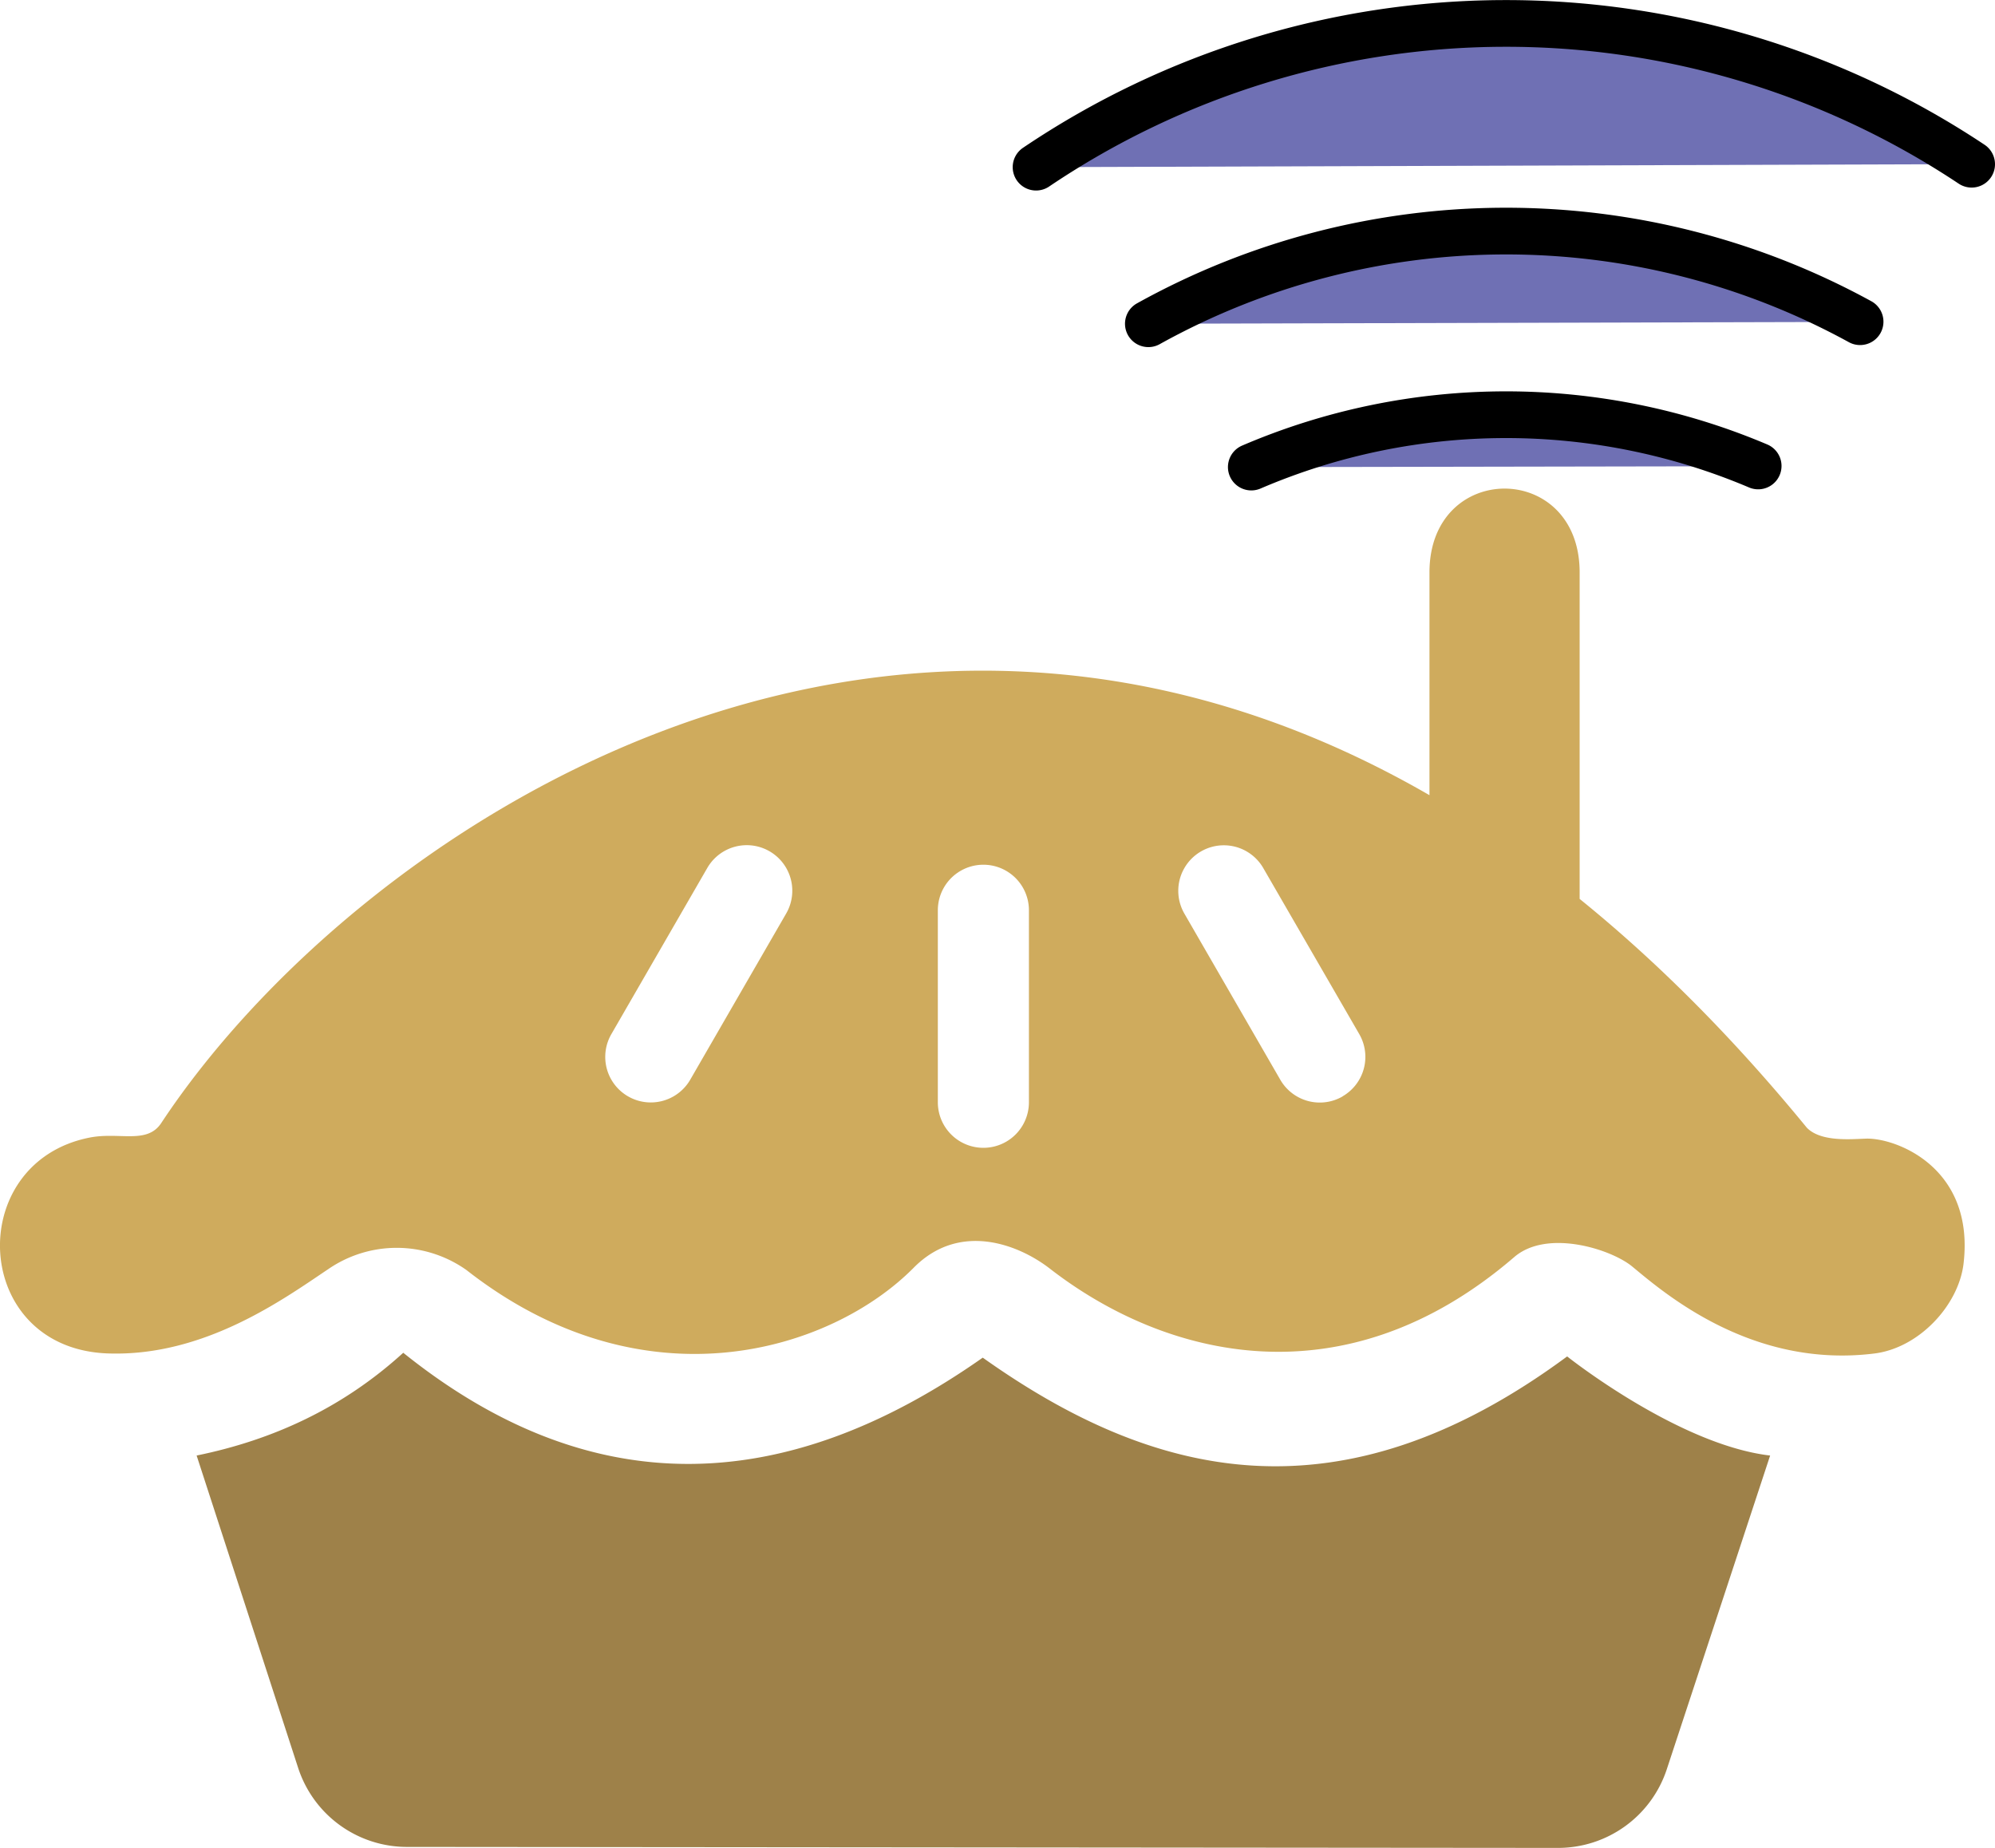 <svg xmlns="http://www.w3.org/2000/svg" viewBox="0 0 854.19 791.24"><defs><style>.cls-1{fill:#9e8149;}.cls-2{fill:#6f70b4;}.cls-3{fill:#cfab5d;}</style></defs><title>logo_2</title><g id="Layer_2" data-name="Layer 2"><g id="Layer_1-2" data-name="Layer 1"><path class="cls-1" d="M671,580.83c-97.46,72-177,52.54-250.22.52-85.86,60.33-168.67,61.72-248.12-2.09-25.87,23.56-55.72,37.32-88.47,44L127.65,757a49,49,0,0,0,46.55,33.86l492.89.42a49,49,0,0,0,46.57-33.67l44.25-134.34C718.54,618.67,671,580.83,671,580.83Z"/><path class="cls-2" d="M753,199.64a276.46,276.46,0,0,0-217.23.38"/><path d="M535.8,210a10,10,0,0,1-4-19.18,286.45,286.45,0,0,1,225.11-.4,10,10,0,0,1-7.85,18.39,266.45,266.45,0,0,0-209.34.38A10,10,0,0,1,535.8,210Z"/><path class="cls-2" d="M796.58,137.84a315.41,315.41,0,0,0-304.88.79"/><path d="M491.71,148.63a10,10,0,0,1-4.88-18.74,325.43,325.43,0,0,1,314.57-.81,10,10,0,0,1-9.64,17.52,305.43,305.43,0,0,0-295.19.76A9.94,9.94,0,0,1,491.71,148.63Z"/><path class="cls-2" d="M844.19,70.29a359.75,359.75,0,0,0-400.64,1.29"/><path d="M443.56,81.58A10,10,0,0,1,438,63.3,369.74,369.74,0,0,1,849.74,62a10,10,0,0,1-11.1,16.64,349.72,349.72,0,0,0-389.48,1.26A10,10,0,0,1,443.56,81.58Z"/><path class="cls-3" d="M798.93,487.57c-6.48.21-19.24,1.48-25.28-4.65-32.16-39.27-64.71-71.64-97.3-98V245.12c0-47.87-64.3-47.87-64.3,0V340.5c-236-136.27-461.76,17.4-543,140.38-6.12,9.27-17.91,3.7-30.74,6.25-54,10.73-50.54,90.39,7.94,92.42,41.29,1.43,75.27-23.36,94.25-36.07a51.67,51.67,0,0,1,59.2.34c76.28,59.74,156.2,34.73,191.54-1,19.58-19.79,44.79-10,58.18.34,49.45,38.39,126,57.88,198.93-4.88,14.09-12.13,41.52-3.4,50.55,4.08,13.64,11.29,51.12,43.78,103.67,37.21,19-2.37,35.8-20.4,38.11-38.11C845.78,499.94,811.72,487.15,798.93,487.57ZM336.62,391.16l-41.08,71.16a19.5,19.5,0,1,1-33.78-19.5l41.08-71.16a19.5,19.5,0,0,1,33.78,19.5ZM440.55,472a19.5,19.5,0,0,1-39,0V389.78a19.5,19.5,0,0,1,39,0Zm134.28-2.49a19.51,19.51,0,0,1-26.64-7.14l-41.08-71.16a19.5,19.5,0,0,1,33.78-19.5L582,442.82A19.51,19.51,0,0,1,574.83,469.46Z"/></g></g></svg>